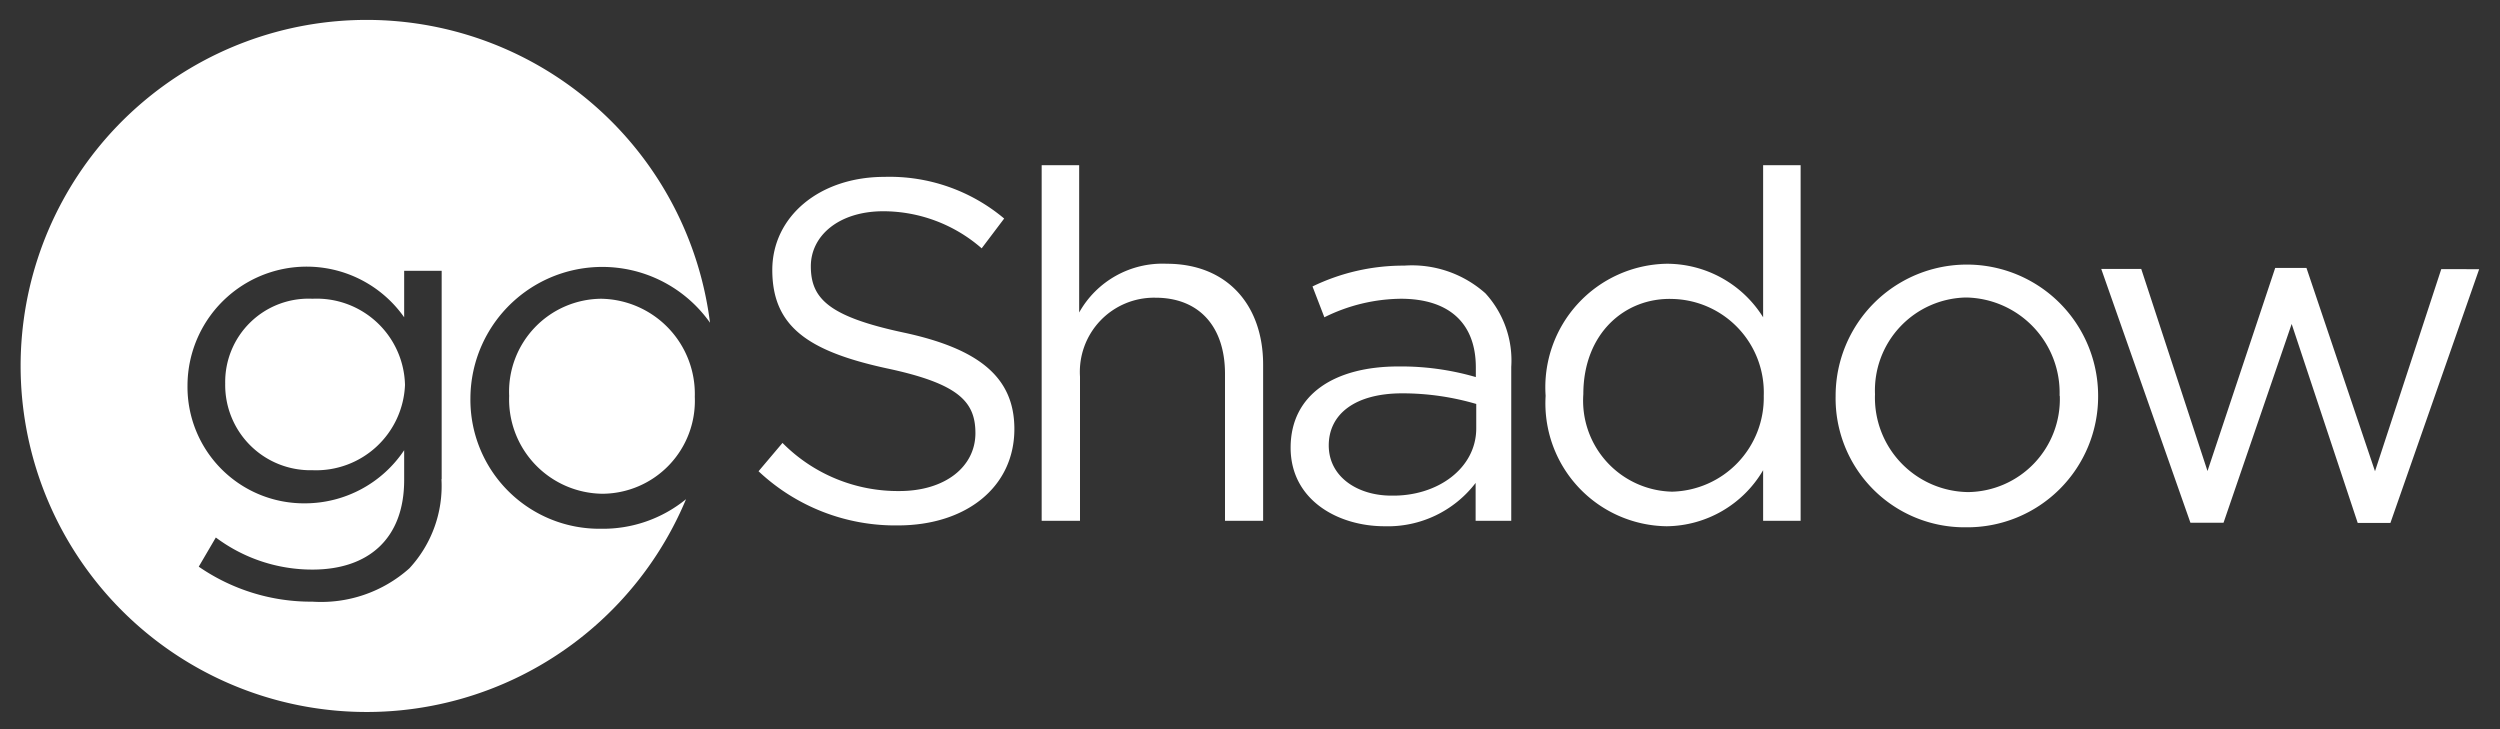 <svg xmlns="http://www.w3.org/2000/svg" viewBox="0 0 120 35"><rect x="0" y="0" width="120" height="35" fill="#333333" stroke="none"/><defs><style>.cls-1{fill:#fff;}</style></defs><title>logo_white</title><path class="cls-1" d="M36.41 22.62l1.15-1.36a7.79 7.79 0 0 0 5.61 2.31c2.2 0 3.65-1.17 3.65-2.78 0-1.52-.82-2.38-4.26-3.11-3.76-.82-5.49-2-5.49-4.72 0-2.57 2.27-4.47 5.38-4.47a8.54 8.54 0 0 1 5.75 2l-1.08 1.43a7.19 7.19 0 0 0-4.72-1.78c-2.13 0-3.48 1.17-3.48 2.64 0 1.54.84 2.41 4.44 3.18s5.33 2.13 5.33 4.63c0 2.81-2.34 4.63-5.59 4.63a9.58 9.58 0 0 1-6.69-2.6zM50 7.93h1.8V15a4.58 4.58 0 0 1 4.2-2.34c2.92 0 4.63 2 4.63 4.84V25H58.8v-7.06c0-2.24-1.22-3.65-3.34-3.65a3.56 3.56 0 0 0-3.62 3.79V25H50V7.93zM61.95 21.49c0-2.55 2.1-3.9 5.17-3.9a12.84 12.84 0 0 1 3.72.51v-.46c0-2.17-1.33-3.3-3.6-3.3a8.42 8.42 0 0 0-3.67.89L63 13.75a10 10 0 0 1 4.4-1 5.3 5.3 0 0 1 3.9 1.33 4.77 4.77 0 0 1 1.24 3.53V25h-1.71v-1.82a5.3 5.3 0 0 1-4.37 2.08c-2.24 0-4.51-1.26-4.51-3.77zm8.91-.94v-1.16a12.6 12.6 0 0 0-3.55-.51c-2.27 0-3.53 1-3.53 2.5 0 1.52 1.4 2.41 3 2.41 2.22.04 4.08-1.31 4.08-3.23zM74.19 19A5.93 5.93 0 0 1 80 12.66a5.45 5.45 0 0 1 4.63 2.57v-7.3h1.8V25h-1.8v-2.43A5.43 5.43 0 0 1 80 25.26 5.9 5.9 0 0 1 74.19 19zm10.47 0a4.49 4.49 0 0 0-4.37-4.65C78 14.27 76 16 76 18.92a4.37 4.37 0 0 0 4.26 4.68 4.51 4.51 0 0 0 4.4-4.6zM88.11 19a6.3 6.3 0 0 1 12.6 0 6.28 6.28 0 0 1-6.34 6.31A6.19 6.19 0 0 1 88.11 19zm10.75 0a4.57 4.57 0 0 0-4.49-4.72A4.46 4.46 0 0 0 90 18.92a4.53 4.53 0 0 0 4.47 4.7 4.46 4.46 0 0 0 4.4-4.62zM100.86 12.91h1.92l3.18 9.7 3.25-9.75h1.5l3.29 9.76 3.18-9.7H119l-4.26 12.18h-1.57L110 15.55l-3.27 9.54h-1.59zM15 14.34a4 4 0 0 0-4.19 4.07A4.09 4.09 0 0 0 15 22.57a4.27 4.27 0 0 0 4.44-4.09A4.24 4.24 0 0 0 15 14.34zM28.85 14.34A4.46 4.46 0 0 0 24.44 19a4.53 4.53 0 0 0 4.47 4.7 4.46 4.46 0 0 0 4.44-4.65 4.57 4.57 0 0 0-4.5-4.71z"/><path class="cls-1" d="M28.85 25.38a6.19 6.19 0 0 1-6.27-6.27 6.33 6.33 0 0 1 11.5-3.62 16.61 16.61 0 1 0-1.15 8.47 6.3 6.3 0 0 1-4.08 1.42zM21.19 23a5.82 5.82 0 0 1-1.54 4.28 6.36 6.36 0 0 1-4.65 1.6 9.48 9.48 0 0 1-5.46-1.68l.82-1.4A7.72 7.72 0 0 0 15 27.34c2.67 0 4.4-1.47 4.4-4.3v-1.43a5.73 5.73 0 0 1-4.75 2.55A5.59 5.59 0 0 1 9 18.5a5.72 5.72 0 0 1 10.4-3.27V13h1.8v10z"/></svg>